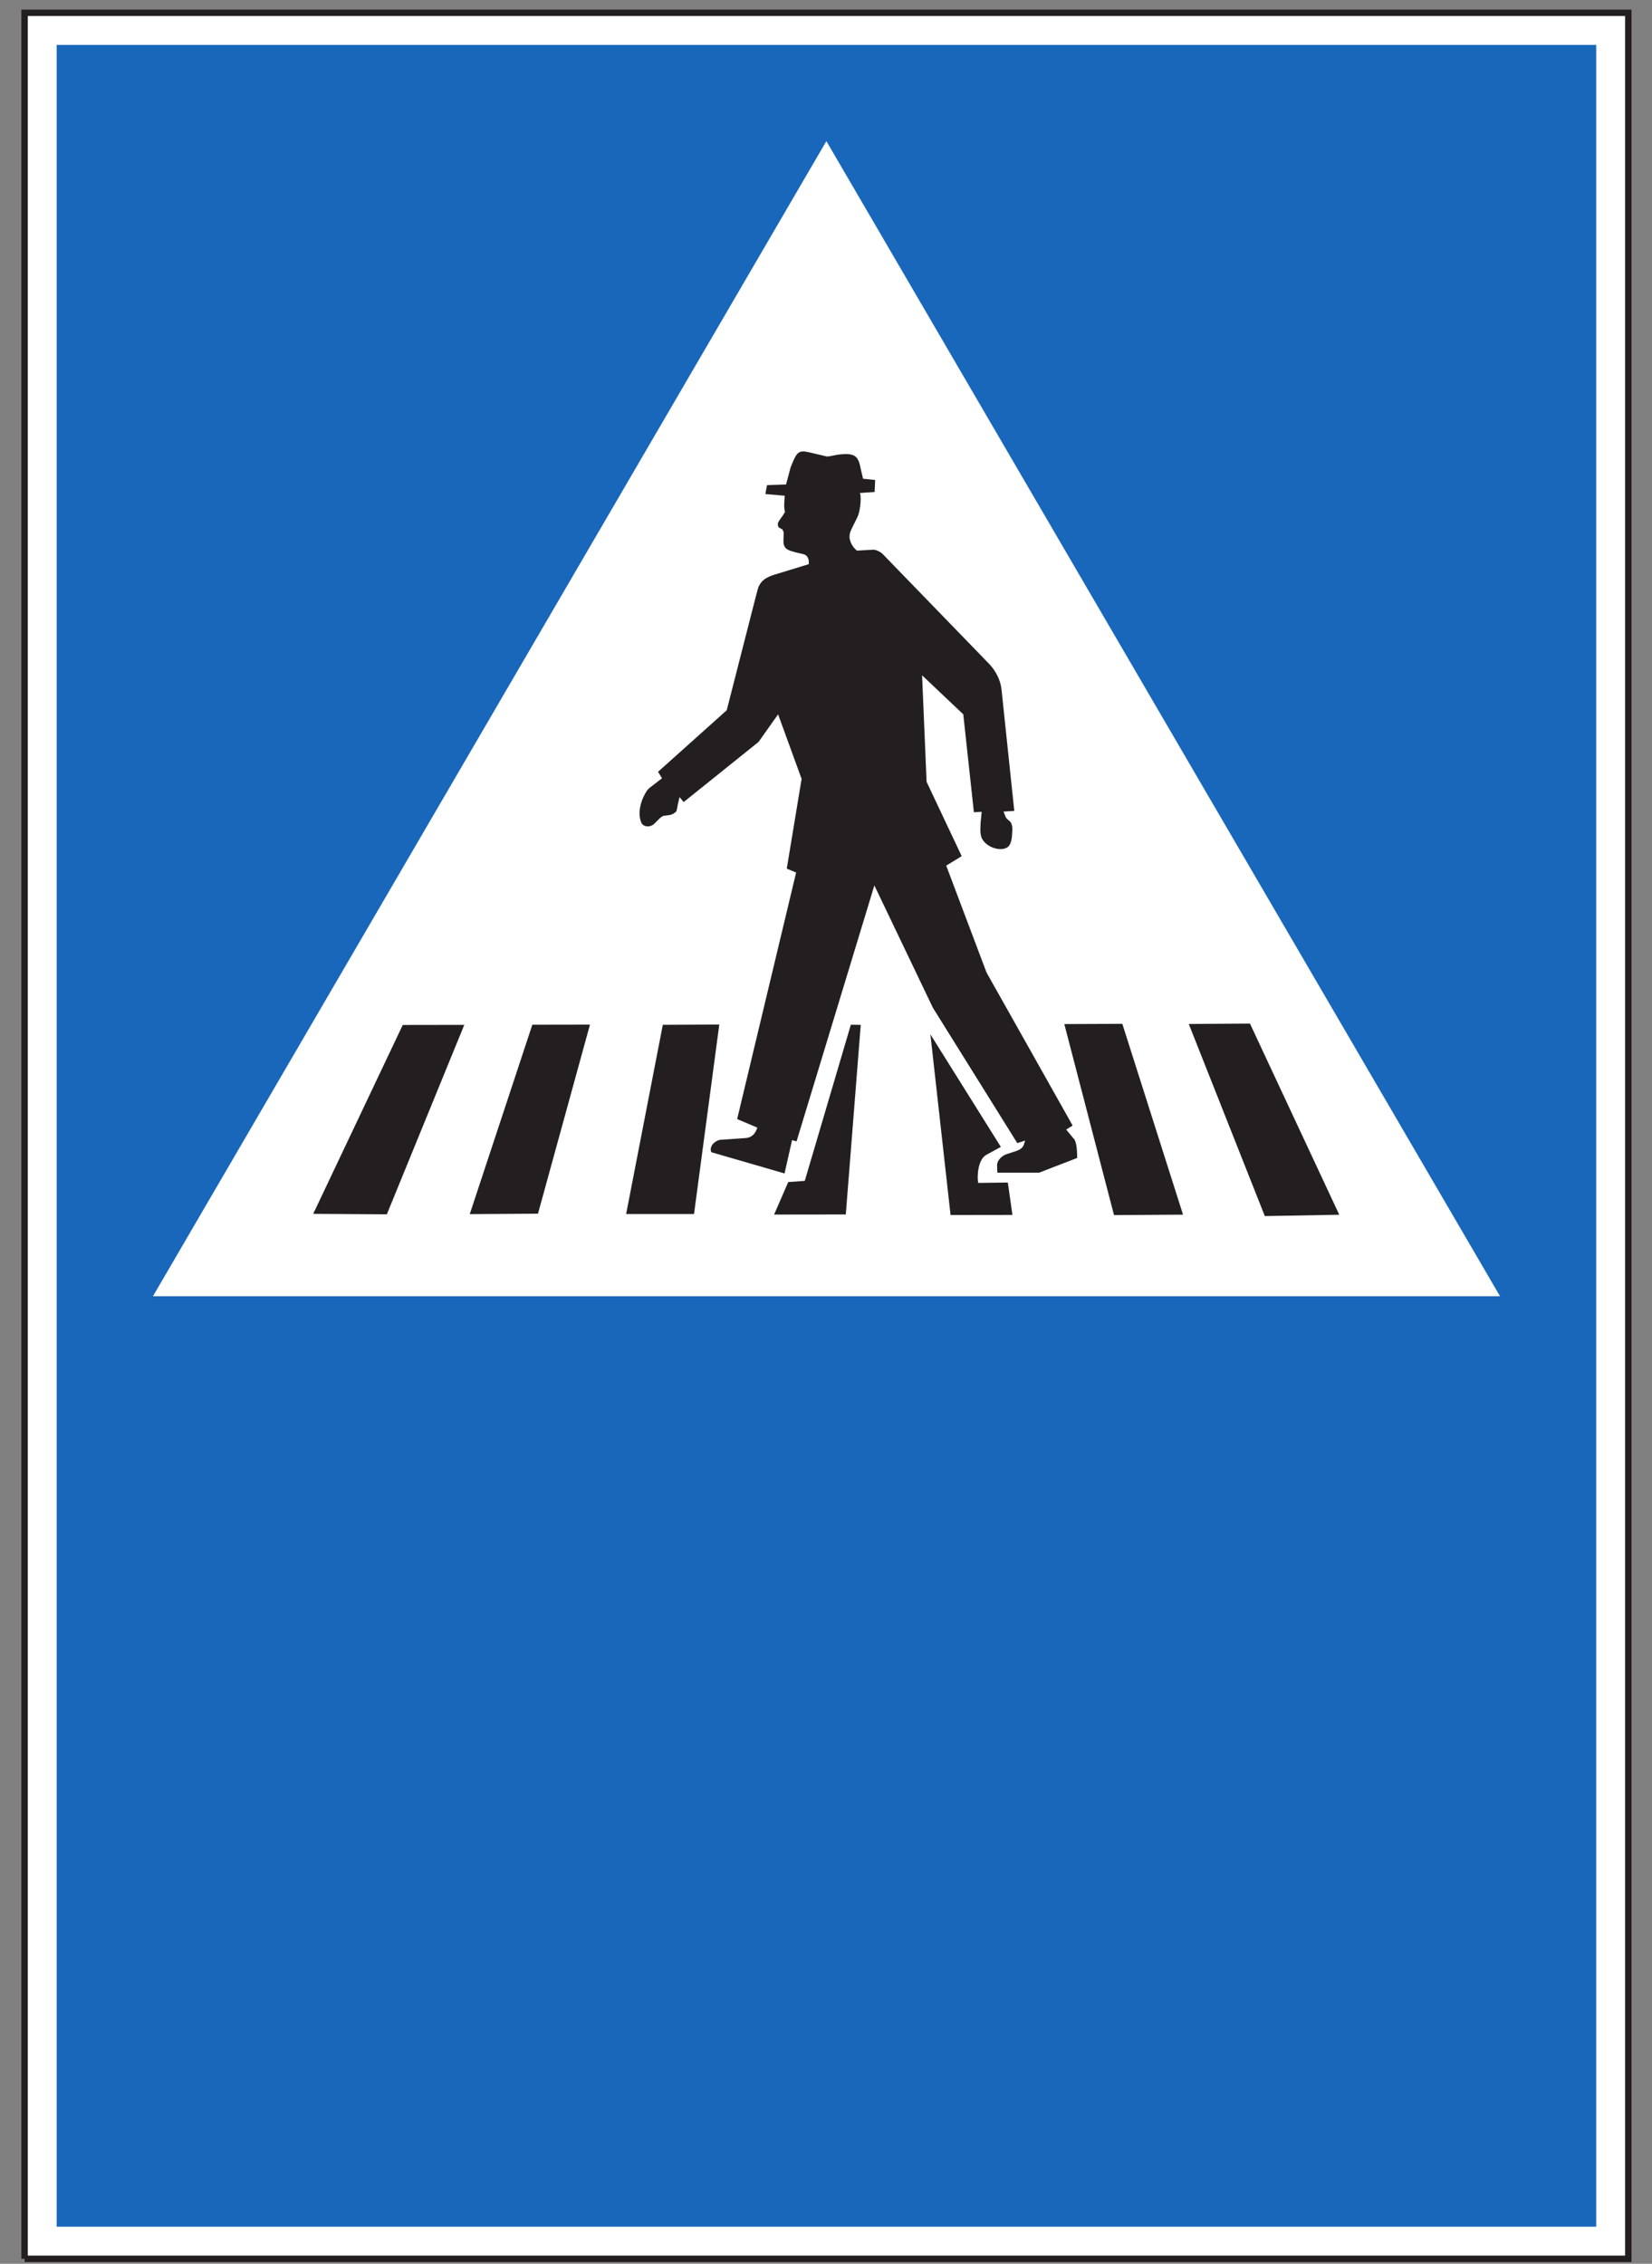 <?xml version="1.0" encoding="UTF-8"?>
<svg xmlns="http://www.w3.org/2000/svg" xmlns:xlink="http://www.w3.org/1999/xlink" width="73pt" height="100pt" viewBox="0 0 73 100" version="1.1">
<rect x="0" y="0" width="73" height="100" fill="#808080" stroke="none"/>
<g id="surface1">
<path style=" stroke:none;fill-rule:nonzero;fill:rgb(100%,100%,100%);fill-opacity:1;" d="M 1.086 99.781 L 71.953 99.781 L 71.953 0.566 L 1.086 0.566 Z M 1.086 99.781 "/>
<path style="fill:none;stroke-width:2.835;stroke-linecap:butt;stroke-linejoin:miter;stroke:rgb(13.73%,12.16%,12.549%);stroke-opacity:1;stroke-miterlimit:4;" d="M 10.859 2.188 L 719.531 2.188 L 719.531 994.336 L 10.859 994.336 L 10.859 2.188 " transform="matrix(0.1,0,0,-0.1,0,100)"/>
<path style=" stroke:none;fill-rule:nonzero;fill:rgb(10.112%,40.585%,73.28%);fill-opacity:1;" d="M 2.504 98.363 L 70.535 98.363 L 70.535 1.984 L 2.504 1.984 Z M 2.504 98.363 "/>
<path style=" stroke:none;fill-rule:nonzero;fill:rgb(100%,100%,100%);fill-opacity:1;" d="M 6.758 57.262 L 66.285 57.262 L 36.516 6.234 L 6.758 57.262 "/>
<path style=" stroke:none;fill-rule:nonzero;fill:rgb(13.73%,12.16%,12.549%);fill-opacity:1;" d="M 13.84 53.621 L 17.797 45.277 L 20.516 45.273 L 17.094 53.641 L 13.84 53.621 "/>
<path style=" stroke:none;fill-rule:nonzero;fill:rgb(13.73%,12.16%,12.549%);fill-opacity:1;" d="M 20.758 53.633 L 23.523 45.266 L 26.07 45.262 L 23.773 53.613 L 20.758 53.633 "/>
<path style=" stroke:none;fill-rule:nonzero;fill:rgb(13.73%,12.16%,12.549%);fill-opacity:1;" d="M 27.668 53.629 L 29.289 45.27 L 31.785 45.258 L 30.668 53.629 L 27.668 53.629 "/>
<path style=" stroke:none;fill-rule:nonzero;fill:rgb(13.73%,12.16%,12.549%);fill-opacity:1;" d="M 34.207 53.652 L 34.832 52.215 L 35.562 52.164 L 37.598 45.266 L 38.035 45.273 L 37.375 53.648 L 34.207 53.652 "/>
<path style=" stroke:none;fill-rule:nonzero;fill:rgb(13.73%,12.16%,12.549%);fill-opacity:1;" d="M 42.004 53.672 L 41.113 45.691 L 44.227 50.664 L 43.586 51.012 C 43.199 51.223 43.168 52.016 43.227 52.254 L 44.535 52.238 L 44.738 53.668 L 42.004 53.672 "/>
<path style=" stroke:none;fill-rule:nonzero;fill:rgb(13.73%,12.16%,12.549%);fill-opacity:1;" d="M 49.227 53.676 L 47.031 45.238 L 49.594 45.227 L 52.277 53.656 L 49.227 53.676 "/>
<path style=" stroke:none;fill-rule:nonzero;fill:rgb(13.73%,12.16%,12.549%);fill-opacity:1;" d="M 55.891 53.719 L 52.531 45.234 L 55.234 45.215 L 59.18 53.66 L 55.891 53.719 "/>
<path style=" stroke:none;fill-rule:nonzero;fill:rgb(13.73%,12.16%,12.549%);fill-opacity:1;" d="M 44.82 35.82 L 44.344 35.852 L 44.391 35.969 C 44.41 36.031 44.449 36.117 44.488 36.164 L 44.637 36.293 C 44.734 36.41 44.742 36.574 44.73 36.742 C 44.719 36.988 44.695 37.309 44.52 37.426 C 44.18 37.652 43.508 37.387 43.367 36.984 C 43.293 36.777 43.328 36.469 43.336 36.293 L 43.379 35.863 L 43.035 35.879 L 42.566 31.555 L 40.746 29.832 L 40.945 34.535 L 42.496 37.82 L 41.812 38.238 L 43.594 42.961 L 47.398 49.719 L 47.113 49.898 L 47.457 50.312 C 47.594 50.461 47.598 50.961 47.598 51.152 L 45.918 51.801 L 44.07 51.801 L 44.059 51.449 C 44.074 51.25 44.262 51.07 44.457 50.992 L 44.875 50.855 C 45.234 50.742 45.23 50.594 45.301 50.383 L 44.953 50.496 L 41.223 44.516 L 38.637 39.113 L 35.199 50.418 L 35 50.363 L 34.668 51.836 L 31.434 50.898 C 31.395 50.824 31.398 50.715 31.434 50.641 C 31.5 50.496 31.652 50.395 31.801 50.352 L 32.938 50.273 C 33.254 50.254 33.395 50.035 33.465 49.812 L 32.574 49.434 L 35.18 38.543 L 34.766 38.371 L 35.422 34.406 L 34.383 31.555 L 33.52 32.773 L 30.211 35.43 L 30.027 35.211 L 29.965 35.484 L 29.895 35.824 C 29.867 35.871 29.812 35.906 29.77 35.934 C 29.715 35.969 29.648 35.996 29.582 36.004 L 29.301 36.043 C 29.227 36.082 29.152 36.145 29.094 36.207 L 28.918 36.383 C 28.75 36.555 28.43 36.547 28.34 36.34 C 28.145 35.887 28.344 35.281 28.594 34.918 C 28.617 34.883 28.668 34.832 28.711 34.797 L 29.254 34.379 L 29.078 34.094 L 32.113 31.375 L 33.387 26.395 L 33.5 25.973 C 33.512 25.934 33.531 25.895 33.551 25.863 C 33.586 25.789 33.637 25.723 33.695 25.664 C 33.723 25.637 33.754 25.613 33.785 25.586 C 33.914 25.496 34.086 25.426 34.23 25.383 L 35.738 24.922 C 35.754 24.762 35.723 24.57 35.551 24.496 C 35.465 24.461 35.137 24.406 35.051 24.367 C 34.93 24.344 34.789 24.285 34.715 24.207 C 34.629 24.117 34.613 23.973 34.621 23.848 C 34.621 23.832 34.629 23.59 34.629 23.555 C 34.625 23.445 34.57 23.383 34.543 23.367 L 34.453 23.324 C 34.379 23.289 34.359 23.184 34.379 23.105 C 34.391 23.059 34.43 23 34.457 22.961 L 34.602 22.758 L 34.688 22.613 C 34.66 22.535 34.652 22.379 34.652 22.289 L 34.676 21.898 L 33.82 21.824 L 33.895 21.43 L 34.734 21.402 L 34.938 20.641 C 34.992 20.508 35.102 20.23 35.18 20.113 C 35.215 20.066 35.254 20.023 35.301 19.992 C 35.348 19.961 35.414 19.945 35.473 19.941 C 35.547 19.938 35.668 19.961 35.742 19.977 L 36.535 20.164 C 36.695 20.164 36.953 20.086 37.109 20.074 C 37.324 20.055 37.629 20.027 37.801 20.168 C 37.949 20.289 37.996 20.512 38.031 20.695 L 38.137 21.148 L 38.672 21.203 L 38.648 21.734 L 37.988 21.777 C 38.059 21.773 38.059 22.488 37.883 22.855 L 37.621 23.383 C 37.555 23.52 37.52 23.668 37.551 23.82 C 37.586 23.984 37.672 24.137 37.789 24.254 C 37.797 24.262 37.867 24.324 37.867 24.324 L 38.594 24.281 C 38.738 24.293 38.895 24.371 38.996 24.465 L 43.699 29.316 C 43.977 29.602 44.207 30.016 44.254 30.441 L 44.82 35.82 "/>
</g>
</svg>
